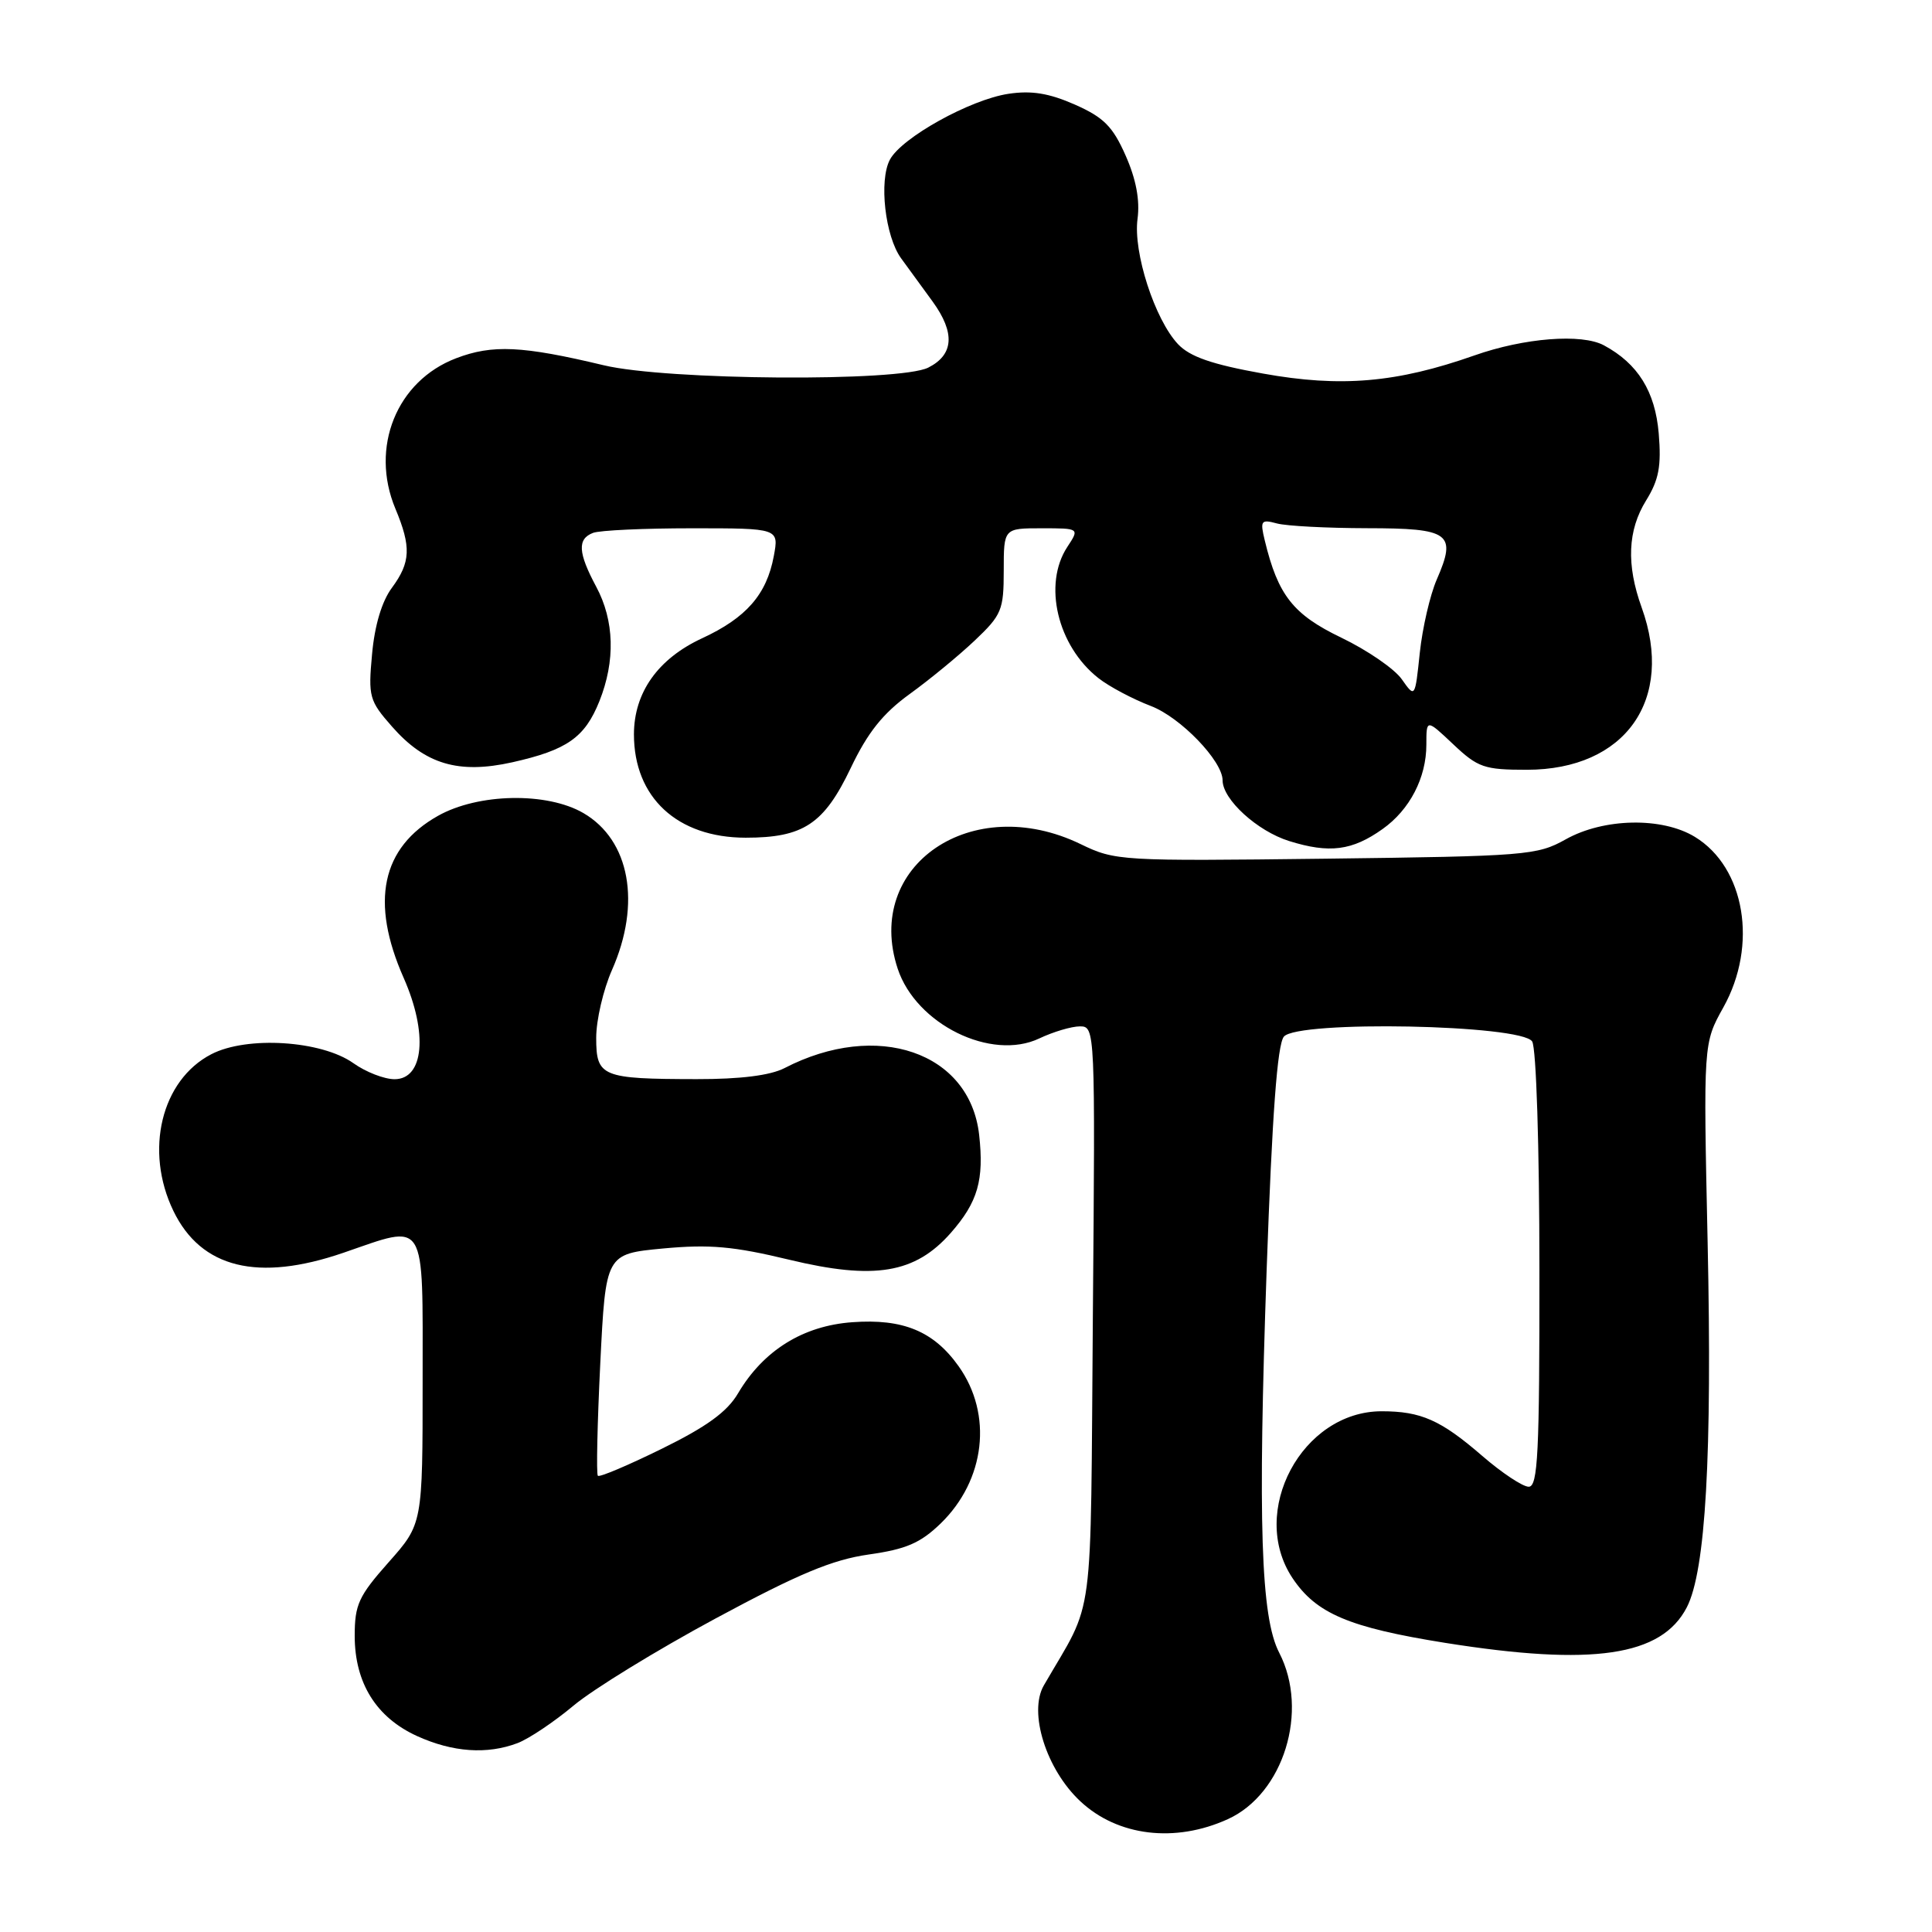 <?xml version="1.0" encoding="UTF-8" standalone="no"?>
<!DOCTYPE svg PUBLIC "-//W3C//DTD SVG 1.1//EN" "http://www.w3.org/Graphics/SVG/1.1/DTD/svg11.dtd" >
<svg xmlns="http://www.w3.org/2000/svg" xmlns:xlink="http://www.w3.org/1999/xlink" version="1.1" viewBox="0 0 256 256">
 <g >
 <path fill="currentColor"
d=" M 162.69 241.05 C 170.09 237.69 173.48 226.70 169.50 218.99 C 167.06 214.29 166.66 201.75 167.84 168.18 C 168.57 147.65 169.25 138.41 170.12 137.36 C 171.92 135.18 201.61 135.76 203.02 138.00 C 203.56 138.85 203.98 151.92 203.98 168.25 C 204.00 192.61 203.78 197.00 202.56 197.00 C 201.77 197.00 199.00 195.16 196.40 192.91 C 190.91 188.16 188.29 187.00 183.08 187.00 C 172.53 187.00 165.41 200.31 171.26 209.10 C 174.40 213.81 178.75 215.65 191.51 217.69 C 211.06 220.80 220.16 219.46 223.51 212.98 C 226.01 208.15 226.88 192.79 226.27 164.64 C 225.70 138.24 225.70 138.24 228.35 133.49 C 232.95 125.25 231.24 114.95 224.58 110.89 C 220.24 108.24 212.51 108.39 207.46 111.22 C 203.68 113.34 202.23 113.45 175.69 113.78 C 148.46 114.11 147.77 114.07 143.19 111.85 C 128.80 104.88 114.43 114.67 118.95 128.36 C 121.39 135.73 131.36 140.63 137.73 137.59 C 139.57 136.72 141.98 136.00 143.10 136.00 C 145.11 136.00 145.13 136.37 144.81 174.25 C 144.47 216.46 145.12 211.55 138.31 223.33 C 136.25 226.90 138.63 234.47 143.16 238.69 C 148.10 243.31 155.70 244.23 162.69 241.05 Z  M 68.58 230.97 C 70.08 230.40 73.42 228.16 76.00 226.00 C 78.59 223.83 87.05 218.64 94.81 214.46 C 105.82 208.53 110.28 206.67 115.11 205.98 C 120.06 205.28 121.95 204.47 124.63 201.88 C 130.57 196.12 131.57 187.42 127.02 181.03 C 123.72 176.39 119.66 174.71 112.94 175.20 C 106.40 175.67 101.15 178.94 97.79 184.63 C 96.35 187.08 93.63 189.05 87.71 191.96 C 83.26 194.15 79.44 195.77 79.22 195.55 C 79.00 195.34 79.15 188.63 79.54 180.65 C 80.26 166.15 80.26 166.15 87.87 165.43 C 94.03 164.86 97.20 165.14 104.58 166.92 C 115.87 169.64 121.26 168.74 125.99 163.36 C 129.57 159.28 130.41 156.36 129.74 150.36 C 128.50 139.39 116.21 135.18 103.95 141.53 C 102.06 142.50 98.12 143.00 92.30 142.99 C 79.71 142.97 79.00 142.68 79.00 137.51 C 79.00 135.17 79.94 131.13 81.09 128.53 C 84.99 119.71 83.47 111.33 77.31 107.74 C 72.48 104.93 63.38 105.10 58.04 108.10 C 50.55 112.31 49.03 119.49 53.49 129.58 C 56.72 136.89 56.17 143.00 52.28 143.00 C 50.92 143.00 48.47 142.05 46.83 140.88 C 42.60 137.87 32.72 137.24 28.00 139.69 C 21.37 143.12 19.11 152.47 22.98 160.46 C 26.65 168.04 34.18 169.89 45.50 166.00 C 56.63 162.17 56.00 161.15 56.00 182.97 C 56.00 201.93 56.00 201.93 51.50 207.00 C 47.52 211.49 47.00 212.61 47.00 216.78 C 47.01 223.01 49.86 227.58 55.27 230.04 C 60.01 232.19 64.54 232.50 68.58 230.97 Z  M 183.20 109.85 C 186.80 107.30 189.00 103.05 189.00 98.68 C 189.00 95.26 189.00 95.26 192.57 98.63 C 195.83 101.71 196.68 102.00 202.32 102.00 C 215.37 101.99 221.93 92.71 217.53 80.50 C 215.48 74.82 215.67 70.27 218.12 66.31 C 219.81 63.58 220.15 61.77 219.79 57.43 C 219.32 51.87 217.03 48.18 212.53 45.76 C 209.59 44.17 201.96 44.77 195.36 47.10 C 185.07 50.72 177.68 51.36 167.36 49.50 C 160.56 48.28 157.67 47.27 156.09 45.60 C 153.01 42.32 150.13 33.42 150.73 29.00 C 151.06 26.52 150.54 23.75 149.15 20.61 C 147.45 16.76 146.25 15.55 142.43 13.86 C 139.00 12.35 136.68 11.97 133.63 12.43 C 128.56 13.19 119.48 18.23 117.92 21.15 C 116.44 23.92 117.28 31.33 119.41 34.24 C 120.32 35.48 122.20 38.06 123.58 39.96 C 126.58 44.10 126.39 47.00 123.00 48.71 C 119.21 50.62 88.34 50.40 80.00 48.40 C 69.21 45.82 65.25 45.63 60.44 47.47 C 52.55 50.48 49.00 59.28 52.39 67.40 C 54.51 72.47 54.42 74.51 51.92 77.90 C 50.59 79.69 49.64 82.89 49.30 86.68 C 48.78 92.31 48.93 92.85 51.93 96.26 C 56.33 101.28 60.76 102.59 67.87 101.01 C 75.14 99.38 77.49 97.73 79.42 92.92 C 81.56 87.57 81.41 82.23 79.00 77.74 C 76.59 73.24 76.48 71.41 78.58 70.61 C 79.45 70.27 85.35 70.00 91.69 70.00 C 103.22 70.00 103.22 70.00 102.53 73.70 C 101.58 78.78 98.88 81.87 93.02 84.58 C 87.18 87.29 84.01 91.76 84.00 97.30 C 84.00 105.67 89.74 110.99 98.80 111.00 C 106.45 111.00 109.18 109.20 112.73 101.76 C 114.97 97.06 116.99 94.53 120.54 91.96 C 123.17 90.06 127.05 86.87 129.16 84.87 C 132.73 81.49 133.00 80.83 133.00 75.62 C 133.00 70.00 133.00 70.00 138.02 70.00 C 143.05 70.00 143.05 70.00 141.42 72.48 C 138.18 77.43 140.11 85.58 145.54 89.85 C 146.96 90.97 150.09 92.63 152.50 93.55 C 156.43 95.05 162.00 100.83 162.00 103.40 C 162.00 105.93 166.59 110.12 170.81 111.44 C 176.16 113.11 179.17 112.72 183.20 109.85 Z  M 185.74 90.00 C 184.77 88.62 181.17 86.15 177.74 84.50 C 171.35 81.43 169.34 78.88 167.59 71.62 C 166.95 68.98 167.09 68.79 169.20 69.36 C 170.46 69.70 175.84 69.98 181.14 69.99 C 192.16 70.00 193.05 70.66 190.37 76.81 C 189.49 78.84 188.48 83.20 188.13 86.50 C 187.50 92.50 187.50 92.50 185.74 90.00 Z "/>
</g>
</svg>